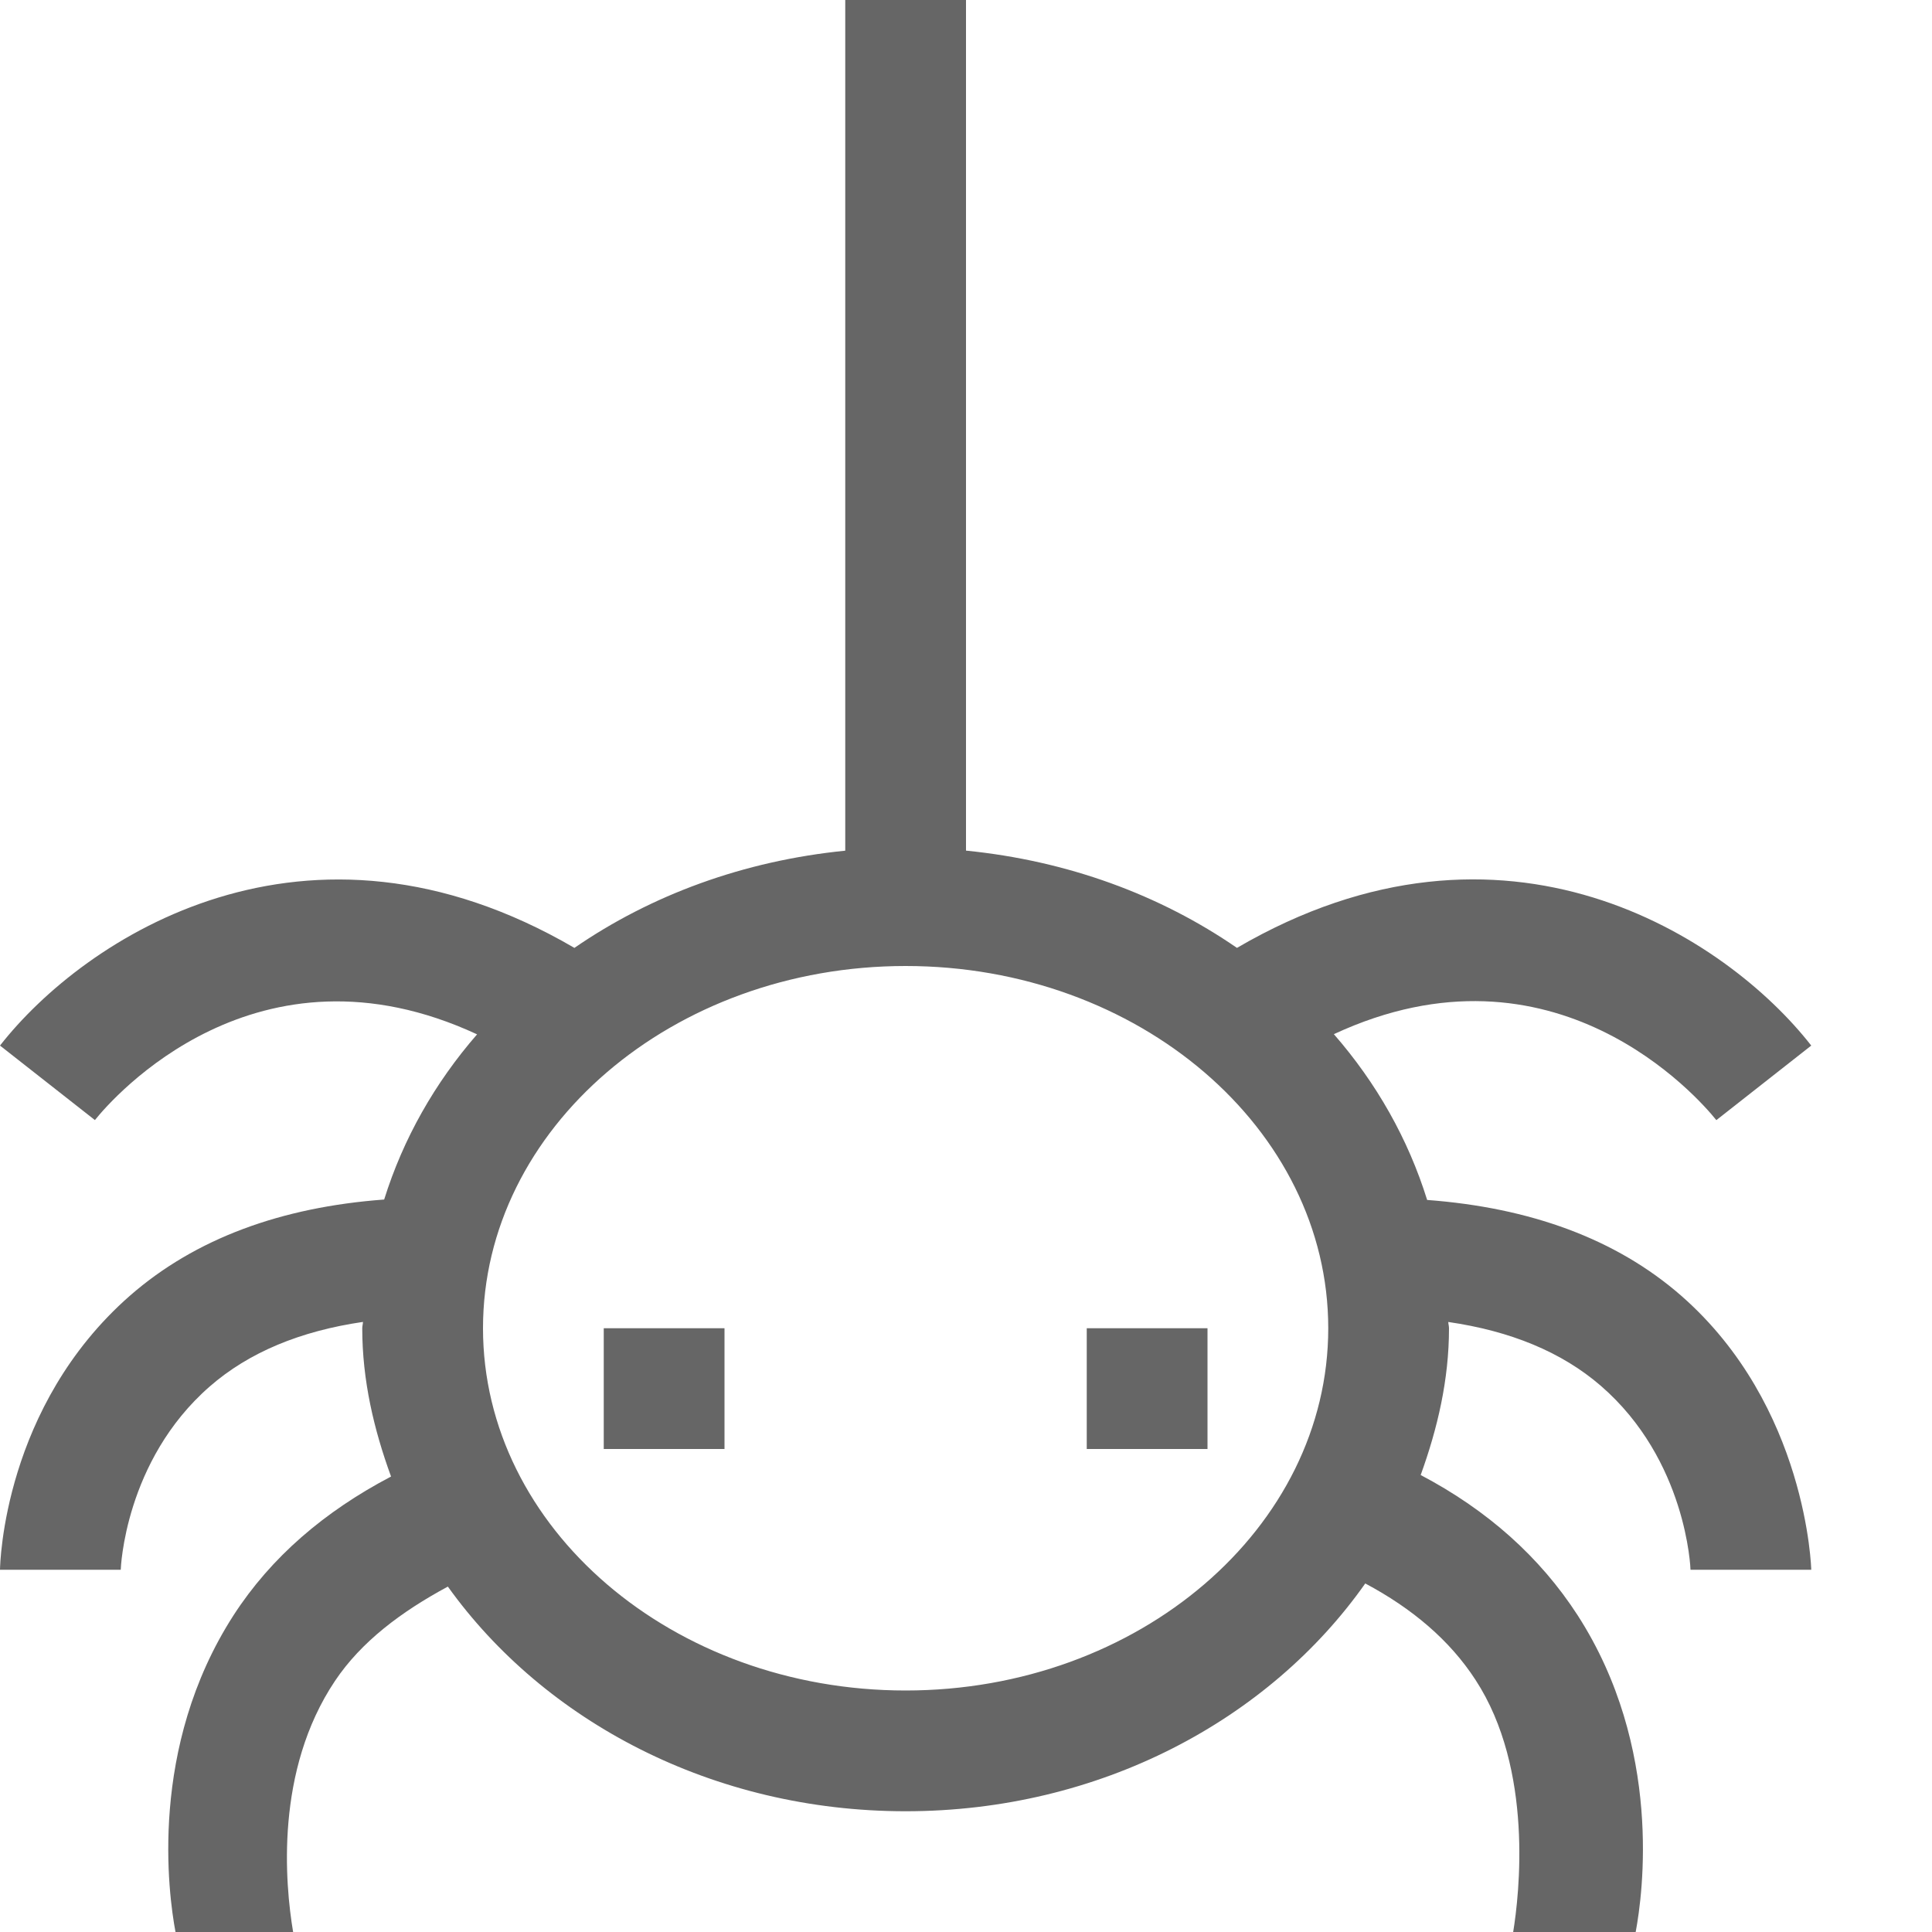 <!-- Copyright © 2015 MODULUS Sp. z o. o. / FUTURAMO™ --><svg xmlns="http://www.w3.org/2000/svg" x="0px" y="0px" width="64px" height="64px" viewBox="0 0 32 32"><path  fill="#666666" d="M28.428,18.553L30,17.318c-1.398-1.79-5.069-4.212-9.512-1.618c-1.272-0.877-2.804-1.443-4.488-1.611V0h-2 v14.09c-1.683,0.168-3.215,0.734-4.486,1.61C5.07,13.107,1.396,15.534,0,17.318l1.572,1.234c0.289-0.362,2.68-3.113,6.33-1.42 c-0.701,0.806-1.224,1.728-1.539,2.736c-1.703,0.126-3.125,0.644-4.21,1.592C0.063,23.291,0.002,25.889,0,26h2 c0-0.018,0.064-1.803,1.471-3.033c0.652-0.57,1.507-0.921,2.541-1.072C6.011,21.931,6,21.964,6,22c0,0.863,0.193,1.678,0.477,2.456 c-1.1,0.577-1.986,1.334-2.61,2.3C2.456,28.947,2.789,31.372,2.907,32h1.948c-0.135-0.805-0.302-2.672,0.693-4.158 c0.435-0.65,1.096-1.146,1.87-1.563C9.016,28.51,11.805,30,15,30c3.219,0,6.022-1.514,7.613-3.773 c0.779,0.415,1.4,0.941,1.826,1.597c0.969,1.485,0.723,3.568,0.624,4.176h2.029c0.118-0.628,0.451-3.053-0.96-5.244 c-0.627-0.97-1.499-1.745-2.601-2.325C23.81,23.66,24,22.853,24,22c0-0.036-0.011-0.069-0.012-0.104 c1.027,0.149,1.875,0.495,2.524,1.055C27.936,24.182,28,25.98,28,26h2c0,0-0.063-2.709-2.154-4.539 c-1.083-0.946-2.509-1.459-4.208-1.586c-0.315-1.012-0.84-1.937-1.545-2.746C25.746,15.431,28.138,18.191,28.428,18.553z M15,28 c-3.859,0-7-2.692-7-6s3.141-6,7-6s7,2.692,7,6S18.859,28,15,28z M10,22h2v2h-2V22z M18,22h2v2h-2V22z"></path></svg>